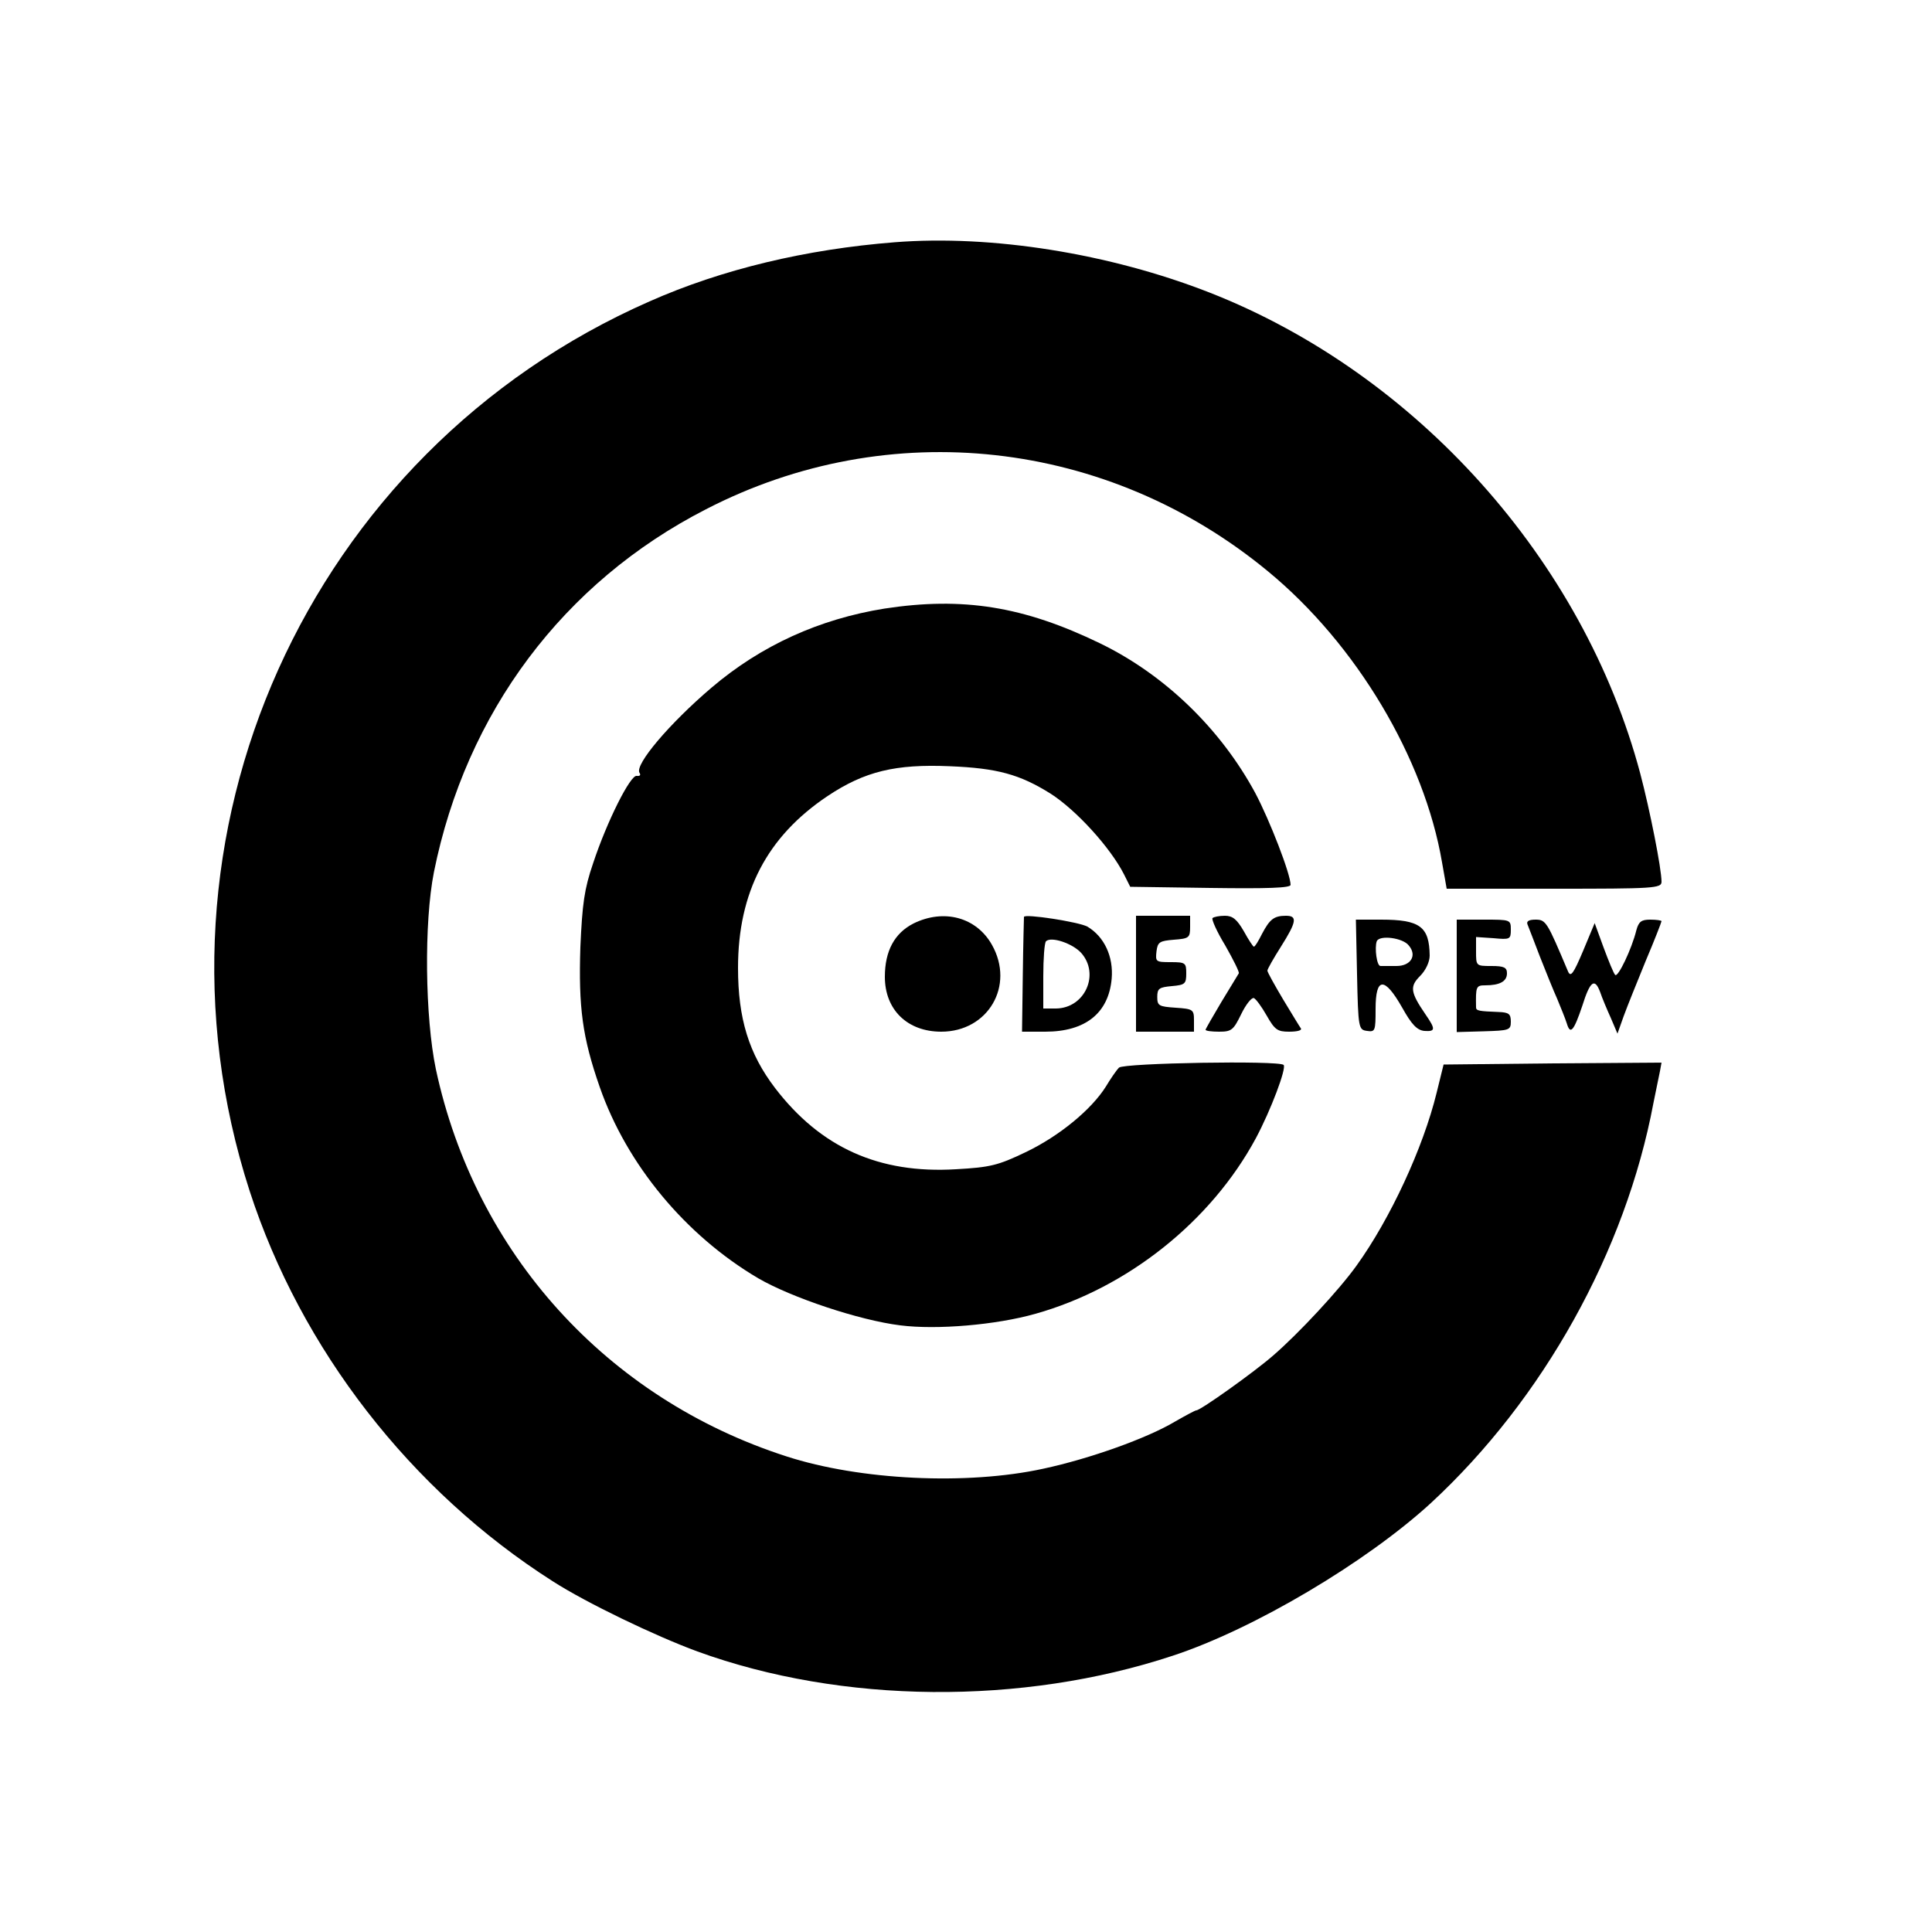 <?xml version="1.0" standalone="no"?>
<!DOCTYPE svg PUBLIC "-//W3C//DTD SVG 20010904//EN"
 "http://www.w3.org/TR/2001/REC-SVG-20010904/DTD/svg10.dtd">
<svg version="1.0" xmlns="http://www.w3.org/2000/svg"
 width="500pt" height="500pt" viewBox="0 0 500 500"
 preserveAspectRatio="xMidYMid meet">

<g transform="translate(0,500) scale(0.1,-0.1)"
fill="#000000" stroke="none">
<path d="M2315 4373 c-229 -18 -447 -70 -634 -153 -885 -389 -1332 -1384
-1035 -2302 133 -410 417 -776 784 -1010 87 -56 266 -142 375 -182 374 -136
840 -140 1230 -11 210 69 501 242 668 395 291 269 504 652 576 1035 7 33 14
70 17 83 l4 22 -282 -2 -282 -3 -18 -73 c-35 -143 -120 -326 -207 -447 -45
-63 -150 -176 -216 -233 -48 -42 -188 -142 -199 -142 -3 0 -27 -13 -55 -29
-72 -43 -220 -96 -341 -122 -197 -43 -474 -30 -665 32 -465 150 -805 526 -907
1002 -28 134 -31 379 -5 510 83 413 335 750 704 939 474 245 1040 182 1455
-161 228 -188 404 -483 450 -753 l12 -68 278 0 c258 0 278 1 278 18 0 34 -30
185 -55 280 -147 552 -579 1035 -1115 1245 -258 101 -564 150 -815 130z"/>
<path d="M2289 3425 c-168 -27 -319 -95 -448 -205 -108 -92 -199 -199 -186
-220 4 -6 1 -9 -7 -8 -16 4 -77 -117 -113 -226 -23 -67 -28 -105 -33 -217 -5
-156 5 -233 50 -362 70 -201 222 -384 410 -495 86 -50 262 -109 368 -122 94
-12 248 1 350 30 238 67 454 239 570 454 39 73 80 182 72 190 -12 12 -414 5
-426 -7 -7 -7 -22 -29 -34 -49 -37 -59 -120 -128 -208 -170 -71 -34 -91 -39
-180 -44 -199 -12 -350 56 -468 210 -68 89 -96 180 -96 311 0 196 75 340 232
445 96 64 176 83 316 77 123 -5 181 -21 261 -71 67 -43 155 -140 190 -209 l16
-32 208 -3 c148 -2 207 0 207 8 0 28 -54 167 -91 237 -90 167 -235 307 -402
388 -198 96 -355 121 -558 90z"/>
<path d="M2364 2610 c-49 -25 -74 -71 -74 -138 0 -85 58 -142 146 -142 121 0
191 119 131 225 -40 71 -124 94 -203 55z"/>
<path d="M2650 2627 c0 -1 -2 -68 -3 -150 l-2 -147 60 0 c104 0 164 48 172
137 5 57 -19 109 -63 135 -22 12 -163 34 -164 25z m148 -93 c49 -55 10 -143
-65 -144 l-33 0 0 83 c0 46 3 87 7 91 13 13 68 -5 91 -30z"/>
<path d="M2940 2480 l0 -150 75 0 75 0 0 29 c0 28 -2 30 -47 33 -44 3 -48 5
-48 28 0 22 5 25 38 28 34 3 37 6 37 33 0 27 -2 29 -40 29 -39 0 -40 1 -37 28
3 24 8 27 45 30 39 3 42 5 42 33 l0 29 -70 0 -70 0 0 -150z"/>
<path d="M3138 2624 c-3 -3 11 -35 33 -71 21 -37 37 -69 35 -72 -2 -3 -22 -36
-45 -74 -22 -37 -41 -70 -41 -72 0 -3 16 -5 35 -5 32 0 37 4 57 45 12 25 27
44 33 42 5 -2 20 -22 33 -45 21 -37 28 -42 58 -42 20 0 33 3 31 8 -3 4 -23 37
-46 75 -22 37 -41 71 -41 75 0 4 16 32 35 62 41 65 43 80 13 80 -31 0 -42 -9
-62 -47 -9 -18 -18 -33 -21 -33 -2 0 -14 18 -26 40 -18 31 -29 40 -49 40 -15
0 -29 -3 -32 -6z"/>
<path d="M3512 2478 c3 -140 4 -143 26 -146 21 -3 22 0 22 57 0 83 23 84 69 3
24 -43 38 -58 57 -60 29 -2 30 4 3 43 -39 57 -41 72 -14 99 15 15 25 37 25 53
-1 75 -25 93 -126 93 l-65 0 3 -142z m134 75 c22 -26 5 -53 -32 -53 -19 0 -37
0 -41 0 -10 -1 -16 47 -10 64 7 17 68 9 83 -11z"/>
<path d="M3770 2475 l0 -146 70 2 c66 2 70 3 70 25 0 20 -5 24 -32 25 -50 2
-58 3 -58 12 -1 54 0 57 24 57 37 0 56 10 56 31 0 15 -7 19 -40 19 -40 0 -40
0 -40 38 l0 37 45 -3 c43 -4 45 -3 45 22 0 26 -1 26 -70 26 l-70 0 0 -145z"/>
<path d="M3953 2608 c3 -7 17 -44 32 -83 15 -38 35 -88 45 -110 9 -22 21 -51
25 -64 9 -30 18 -19 40 46 20 64 32 73 46 36 5 -15 18 -46 28 -68 l17 -40 16
45 c9 25 35 89 57 143 23 54 41 101 41 103 0 2 -13 4 -29 4 -23 0 -30 -5 -36
-27 -12 -49 -48 -124 -55 -116 -4 4 -17 36 -30 71 l-23 63 -30 -72 c-25 -59
-32 -69 -39 -53 -54 128 -57 134 -84 134 -17 0 -24 -4 -21 -12z"/>
</g>
</svg>
